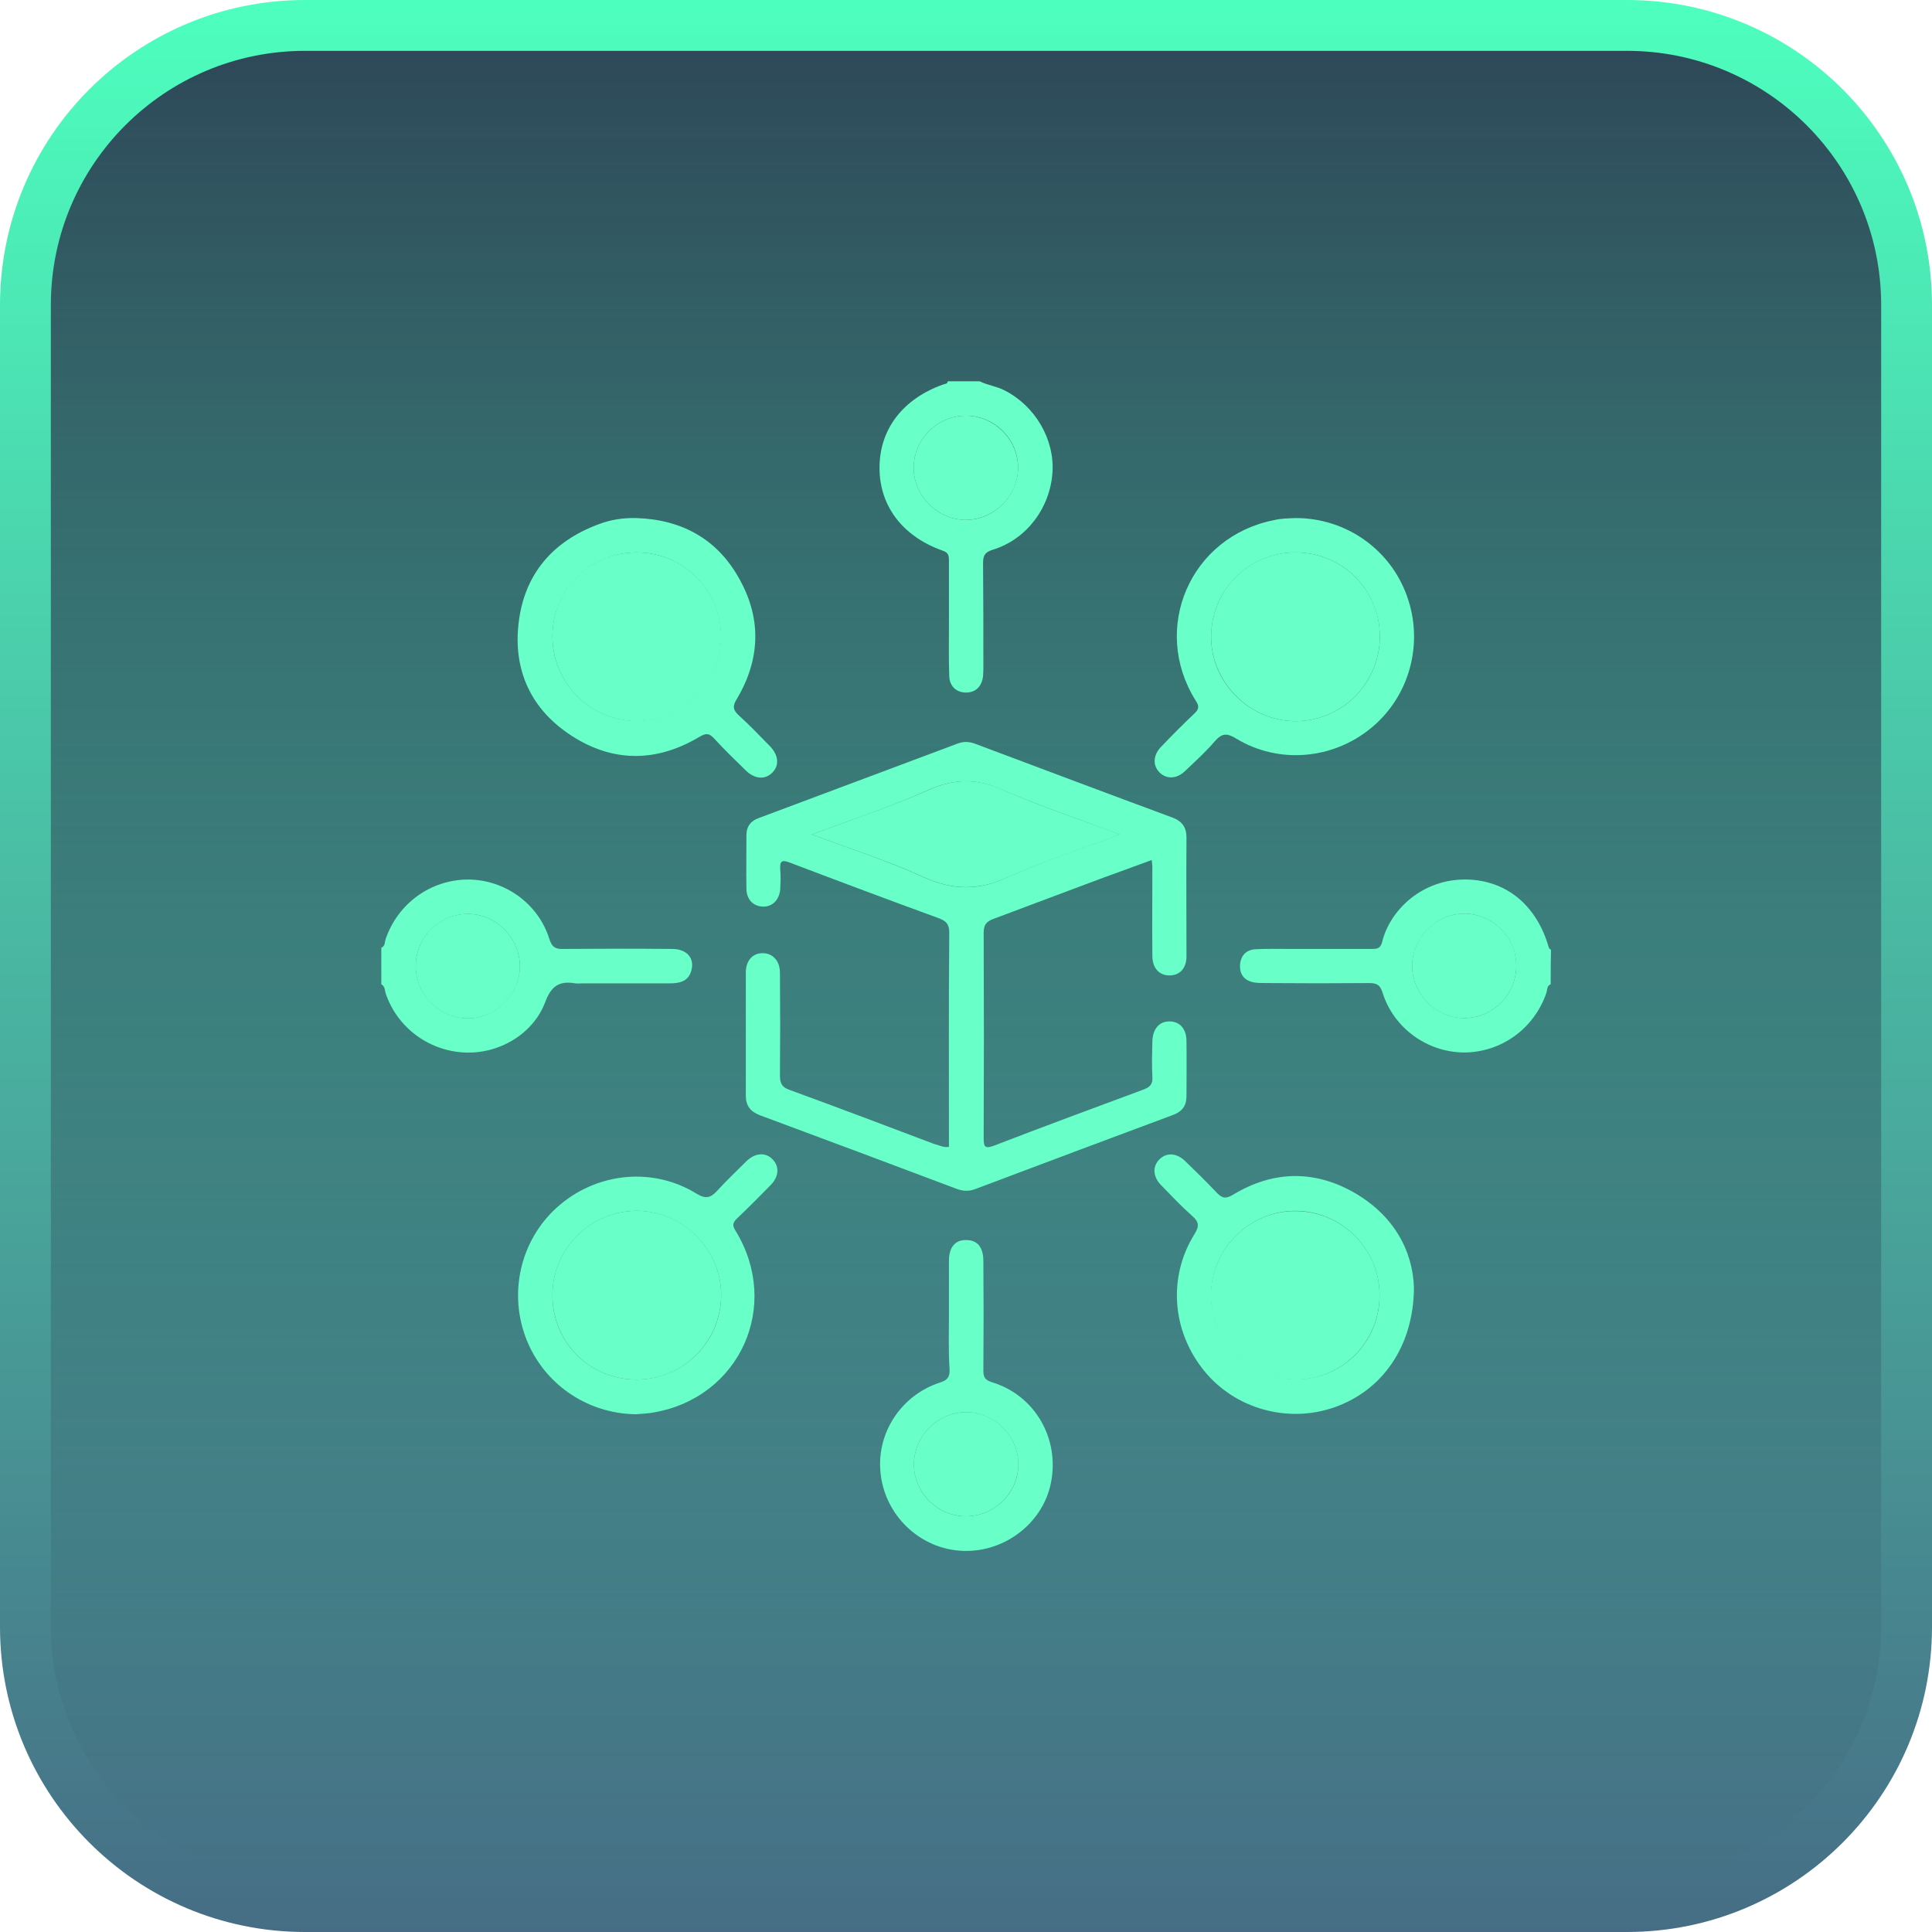 <svg width="76" height="76" viewBox="0 0 76 76" fill="none" xmlns="http://www.w3.org/2000/svg">
<path d="M0 12C0 5.373 5.373 0 12 0H64C70.627 0 76 5.373 76 12V64C76 70.627 70.627 76 64 76H12C5.373 76 0 70.627 0 64V12Z" fill="url(#paint0_linear_2845_64472)"/>
<path d="M2 12C2 6.477 6.477 2 12 2H64C69.523 2 74 6.477 74 12V64C74 69.523 69.523 74 64 74H12C6.477 74 2 69.523 2 64V12Z" fill="url(#paint1_linear_2845_64472)"/>
<g clip-path="url(#clip0_2845_64472)">
<path d="M38.539 15C38.85 15.156 39.198 15.192 39.521 15.359C40.719 15.97 41.486 17.276 41.402 18.582C41.306 19.983 40.384 21.217 39.054 21.625C38.743 21.72 38.671 21.852 38.671 22.152C38.683 23.493 38.683 24.847 38.683 26.189C38.683 26.32 38.683 26.464 38.671 26.596C38.623 27.003 38.383 27.243 38 27.243C37.629 27.243 37.353 27.003 37.341 26.596C37.317 25.937 37.329 25.278 37.329 24.619C37.329 23.769 37.329 22.918 37.329 22.056C37.329 21.852 37.305 21.732 37.078 21.66C35.496 21.097 34.598 19.899 34.598 18.402C34.598 16.881 35.52 15.683 37.114 15.12C37.185 15.096 37.269 15.108 37.281 15C37.7 15 38.12 15 38.539 15ZM38.012 16.354C36.886 16.342 35.952 17.264 35.94 18.39C35.94 19.504 36.874 20.451 38 20.451C39.102 20.451 40.025 19.528 40.048 18.426C40.072 17.3 39.138 16.354 38.012 16.354Z" fill="#69FFC8"/>
<path d="M15 37.281C15.156 37.221 15.132 37.054 15.168 36.946C15.647 35.544 16.929 34.61 18.402 34.598C19.852 34.598 21.181 35.544 21.613 36.946C21.72 37.281 21.876 37.341 22.175 37.329C23.601 37.317 25.015 37.317 26.44 37.329C26.991 37.329 27.315 37.665 27.207 38.132C27.111 38.587 26.764 38.683 26.356 38.683C25.218 38.683 24.08 38.683 22.942 38.683C22.834 38.683 22.727 38.695 22.631 38.683C22.008 38.575 21.684 38.779 21.445 39.425C20.966 40.695 19.6 41.474 18.258 41.402C16.857 41.33 15.635 40.42 15.18 39.102C15.132 38.97 15.156 38.803 15 38.719C15 38.24 15 37.76 15 37.281ZM18.39 35.952C17.264 35.964 16.342 36.898 16.354 38.024C16.366 39.15 17.312 40.072 18.426 40.06C19.528 40.036 20.439 39.114 20.451 38.012C20.451 36.886 19.504 35.94 18.39 35.952Z" fill="#69FFC8"/>
<path d="M61 38.719C60.844 38.779 60.868 38.946 60.832 39.054C60.353 40.456 59.071 41.39 57.61 41.402C56.16 41.402 54.831 40.456 54.388 39.054C54.292 38.743 54.16 38.671 53.86 38.671C52.519 38.683 51.165 38.683 49.823 38.671C49.656 38.671 49.488 38.671 49.332 38.647C48.949 38.575 48.757 38.335 48.781 37.952C48.805 37.593 49.021 37.365 49.38 37.341C49.812 37.317 50.243 37.329 50.686 37.329C51.764 37.329 52.842 37.329 53.92 37.329C54.124 37.329 54.292 37.341 54.364 37.078C54.663 35.808 55.945 34.562 57.706 34.598C59.275 34.634 60.461 35.628 60.928 37.281C60.94 37.317 60.988 37.341 61.012 37.365C61 37.82 61 38.276 61 38.719ZM59.646 37.976C59.634 36.85 58.688 35.928 57.574 35.94C56.472 35.964 55.562 36.886 55.55 37.988C55.55 39.114 56.496 40.048 57.61 40.048C58.736 40.048 59.658 39.102 59.646 37.976Z" fill="#69FFC8"/>
<path d="M37.329 45.116C37.329 44.984 37.329 44.852 37.329 44.72C37.329 42.037 37.317 39.366 37.341 36.682C37.341 36.371 37.233 36.239 36.958 36.131C34.993 35.413 33.041 34.682 31.088 33.939C30.753 33.807 30.669 33.867 30.693 34.215C30.717 34.466 30.705 34.73 30.693 34.981C30.657 35.401 30.381 35.676 30.01 35.664C29.639 35.652 29.363 35.389 29.363 34.957C29.351 34.251 29.363 33.556 29.363 32.849C29.363 32.502 29.543 32.286 29.854 32.178C32.466 31.196 35.077 30.226 37.688 29.243C37.928 29.16 38.144 29.172 38.383 29.267C40.971 30.238 43.546 31.208 46.134 32.166C46.505 32.31 46.673 32.55 46.673 32.945C46.661 34.502 46.673 36.059 46.673 37.617C46.673 38.084 46.421 38.359 46.026 38.371C45.619 38.383 45.331 38.096 45.331 37.605C45.319 36.443 45.331 35.269 45.331 34.107C45.331 34.035 45.319 33.963 45.307 33.831C44.66 34.071 44.026 34.298 43.403 34.526C41.965 35.065 40.528 35.604 39.09 36.143C38.827 36.239 38.695 36.359 38.695 36.682C38.707 39.378 38.707 42.073 38.695 44.768C38.695 45.116 38.743 45.2 39.102 45.068C41.055 44.313 43.007 43.594 44.972 42.864C45.235 42.768 45.355 42.648 45.331 42.361C45.307 41.893 45.319 41.438 45.331 40.971C45.343 40.48 45.595 40.18 46.002 40.18C46.409 40.18 46.673 40.468 46.673 40.959C46.685 41.678 46.673 42.397 46.673 43.115C46.673 43.498 46.505 43.726 46.146 43.858C43.546 44.828 40.947 45.798 38.347 46.781C38.096 46.877 37.856 46.853 37.605 46.757C35.041 45.787 32.466 44.828 29.89 43.87C29.519 43.726 29.339 43.498 29.339 43.103C29.339 41.486 29.339 39.869 29.339 38.252C29.339 37.797 29.603 37.497 29.986 37.497C30.381 37.485 30.681 37.785 30.681 38.264C30.693 39.605 30.693 40.959 30.681 42.301C30.681 42.612 30.753 42.768 31.064 42.876C32.969 43.57 34.861 44.289 36.766 45.008C36.946 45.044 37.102 45.152 37.329 45.116ZM31.939 32.825C33.472 33.4 34.933 33.867 36.323 34.502C37.473 35.029 38.503 35.041 39.653 34.502C41.055 33.867 42.528 33.388 44.05 32.825C42.456 32.226 40.911 31.711 39.425 31.064C38.419 30.621 37.557 30.621 36.55 31.064C35.089 31.723 33.544 32.226 31.939 32.825Z" fill="#69FFC8"/>
<path d="M25.015 55.633C23.05 55.609 21.313 54.388 20.654 52.543C19.995 50.698 20.546 48.626 22.044 47.38C23.565 46.11 25.709 45.918 27.387 46.948C27.77 47.188 27.962 47.116 28.225 46.829C28.584 46.433 28.98 46.062 29.363 45.679C29.71 45.343 30.118 45.319 30.393 45.607C30.669 45.894 30.645 46.29 30.297 46.637C29.866 47.08 29.435 47.511 28.992 47.931C28.824 48.098 28.8 48.206 28.932 48.41C30.741 51.357 29.111 54.974 25.721 55.561C25.494 55.609 25.254 55.609 25.015 55.633ZM25.027 54.268C26.859 54.268 28.345 52.818 28.369 50.985C28.393 49.165 26.859 47.631 25.038 47.631C23.218 47.643 21.732 49.129 21.732 50.95C21.72 52.794 23.194 54.268 25.027 54.268Z" fill="#69FFC8"/>
<path d="M50.973 20.379C52.938 20.379 54.687 21.601 55.346 23.445C56.017 25.302 55.454 27.387 53.944 28.632C52.435 29.878 50.303 30.07 48.626 29.052C48.254 28.824 48.062 28.848 47.787 29.159C47.428 29.579 47.02 29.95 46.613 30.333C46.29 30.645 45.894 30.657 45.619 30.393C45.343 30.118 45.355 29.722 45.655 29.399C46.086 28.944 46.529 28.5 46.984 28.069C47.176 27.89 47.176 27.77 47.032 27.554C45.259 24.715 46.829 21.109 50.111 20.462C50.398 20.391 50.686 20.391 50.973 20.379ZM50.973 21.732C49.141 21.732 47.655 23.194 47.643 25.027C47.619 26.847 49.165 28.381 50.985 28.369C52.806 28.357 54.28 26.871 54.28 25.039C54.268 23.194 52.806 21.732 50.973 21.732Z" fill="#69FFC8"/>
<path d="M25.038 20.379C26.835 20.439 28.237 21.217 29.099 22.799C29.962 24.356 29.902 25.949 28.992 27.482C28.812 27.77 28.824 27.926 29.064 28.141C29.483 28.524 29.878 28.932 30.273 29.339C30.633 29.698 30.669 30.118 30.369 30.405C30.082 30.681 29.686 30.645 29.339 30.309C28.92 29.902 28.5 29.495 28.105 29.064C27.89 28.824 27.758 28.836 27.482 29.004C25.817 29.986 24.116 29.998 22.487 28.944C20.894 27.914 20.175 26.368 20.403 24.488C20.63 22.595 21.732 21.301 23.529 20.63C24.02 20.439 24.523 20.367 25.038 20.379ZM25.05 21.732C23.218 21.732 21.744 23.194 21.732 25.015C21.72 26.859 23.23 28.369 25.05 28.357C26.859 28.345 28.357 26.835 28.357 25.027C28.357 23.218 26.871 21.732 25.05 21.732Z" fill="#69FFC8"/>
<path d="M55.621 50.65C55.609 52.962 54.376 54.699 52.495 55.358C50.662 56.005 48.566 55.418 47.356 53.908C46.098 52.351 45.942 50.231 46.984 48.554C47.188 48.23 47.164 48.062 46.889 47.823C46.469 47.452 46.074 47.032 45.679 46.625C45.343 46.29 45.331 45.87 45.619 45.595C45.894 45.331 46.29 45.355 46.613 45.667C47.032 46.074 47.452 46.481 47.847 46.901C48.05 47.116 48.194 47.188 48.506 46.996C50.051 46.062 51.656 46.014 53.225 46.889C54.819 47.787 55.573 49.188 55.621 50.65ZM54.268 50.949C54.268 49.129 52.782 47.643 50.962 47.631C49.153 47.631 47.643 49.129 47.643 50.938C47.631 52.77 49.141 54.268 50.985 54.256C52.818 54.268 54.28 52.782 54.268 50.949Z" fill="#69FFC8"/>
<path d="M37.329 51.704C37.329 50.998 37.329 50.303 37.329 49.596C37.329 49.057 37.581 48.769 38.012 48.781C38.443 48.781 38.683 49.057 38.683 49.608C38.695 51.045 38.695 52.483 38.683 53.92C38.683 54.184 38.755 54.292 39.03 54.376C40.707 54.891 41.69 56.58 41.342 58.329C41.019 59.958 39.438 61.132 37.748 61C36.035 60.868 34.67 59.431 34.622 57.694C34.574 56.22 35.532 54.855 36.97 54.388C37.281 54.292 37.365 54.16 37.353 53.861C37.305 53.142 37.329 52.423 37.329 51.704ZM37.976 59.647C39.102 59.658 40.048 58.748 40.06 57.622C40.072 56.508 39.138 55.562 38.012 55.55C36.91 55.55 35.975 56.46 35.952 57.562C35.928 58.688 36.85 59.635 37.976 59.647Z" fill="#69FFC8"/>
<path d="M38.012 16.354C39.138 16.366 40.06 17.312 40.048 18.426C40.036 19.528 39.102 20.439 38 20.451C36.886 20.451 35.94 19.516 35.94 18.39C35.952 17.264 36.886 16.342 38.012 16.354Z" fill="#69FFC8"/>
<path d="M18.39 35.952C19.504 35.94 20.451 36.886 20.451 38.012C20.451 39.114 19.54 40.048 18.426 40.06C17.312 40.084 16.354 39.15 16.354 38.024C16.342 36.886 17.264 35.952 18.39 35.952Z" fill="#69FFC8"/>
<path d="M59.646 37.976C59.658 39.102 58.736 40.048 57.61 40.048C56.496 40.06 55.55 39.114 55.55 37.988C55.55 36.886 56.46 35.964 57.574 35.94C58.688 35.928 59.646 36.85 59.646 37.976Z" fill="#69FFC8"/>
<path d="M31.939 32.825C33.532 32.226 35.077 31.723 36.562 31.064C37.557 30.621 38.431 30.621 39.438 31.064C40.923 31.723 42.468 32.226 44.062 32.825C42.54 33.4 41.067 33.867 39.665 34.502C38.503 35.029 37.485 35.029 36.335 34.502C34.945 33.867 33.472 33.4 31.939 32.825Z" fill="#69FFC8"/>
<path d="M25.027 54.268C23.194 54.268 21.732 52.794 21.732 50.949C21.732 49.129 23.206 47.643 25.038 47.631C26.859 47.619 28.393 49.164 28.369 50.985C28.333 52.818 26.847 54.28 25.027 54.268Z" fill="#69FFC8"/>
<path d="M50.973 21.732C52.806 21.732 54.28 23.206 54.28 25.038C54.28 26.859 52.806 28.357 50.985 28.369C49.165 28.381 47.631 26.835 47.643 25.026C47.655 23.194 49.141 21.72 50.973 21.732Z" fill="#69FFC8"/>
<path d="M25.05 21.732C26.883 21.732 28.369 23.218 28.369 25.038C28.369 26.847 26.871 28.357 25.062 28.369C23.218 28.369 21.72 26.859 21.732 25.015C21.732 23.182 23.206 21.72 25.05 21.732Z" fill="#69FFC8"/>
<path d="M54.268 50.949C54.268 52.782 52.806 54.268 50.973 54.268C49.129 54.28 47.619 52.782 47.631 50.949C47.643 49.141 49.141 47.631 50.95 47.643C52.782 47.643 54.268 49.129 54.268 50.949Z" fill="#69FFC8"/>
<path d="M37.976 59.646C36.85 59.634 35.928 58.676 35.952 57.562C35.975 56.46 36.91 55.55 38.012 55.55C39.138 55.55 40.072 56.508 40.06 57.622C40.036 58.748 39.102 59.658 37.976 59.646Z" fill="#69FFC8"/>
</g>
<defs>
<linearGradient id="paint0_linear_2845_64472" x1="38" y1="0" x2="38" y2="76" gradientUnits="userSpaceOnUse">
<stop stop-color="#4DFFBE"/>
<stop offset="1" stop-color="#466D85"/>
</linearGradient>
<linearGradient id="paint1_linear_2845_64472" x1="38" y1="2" x2="38" y2="74" gradientUnits="userSpaceOnUse">
<stop stop-color="#2E4858"/>
<stop offset="1" stop-color="#2E4858" stop-opacity="0"/>
</linearGradient>
<clipPath id="clip0_2845_64472">
<rect width="46" height="46" fill="white" transform="translate(15 15)"/>
</clipPath>
</defs>
</svg>
